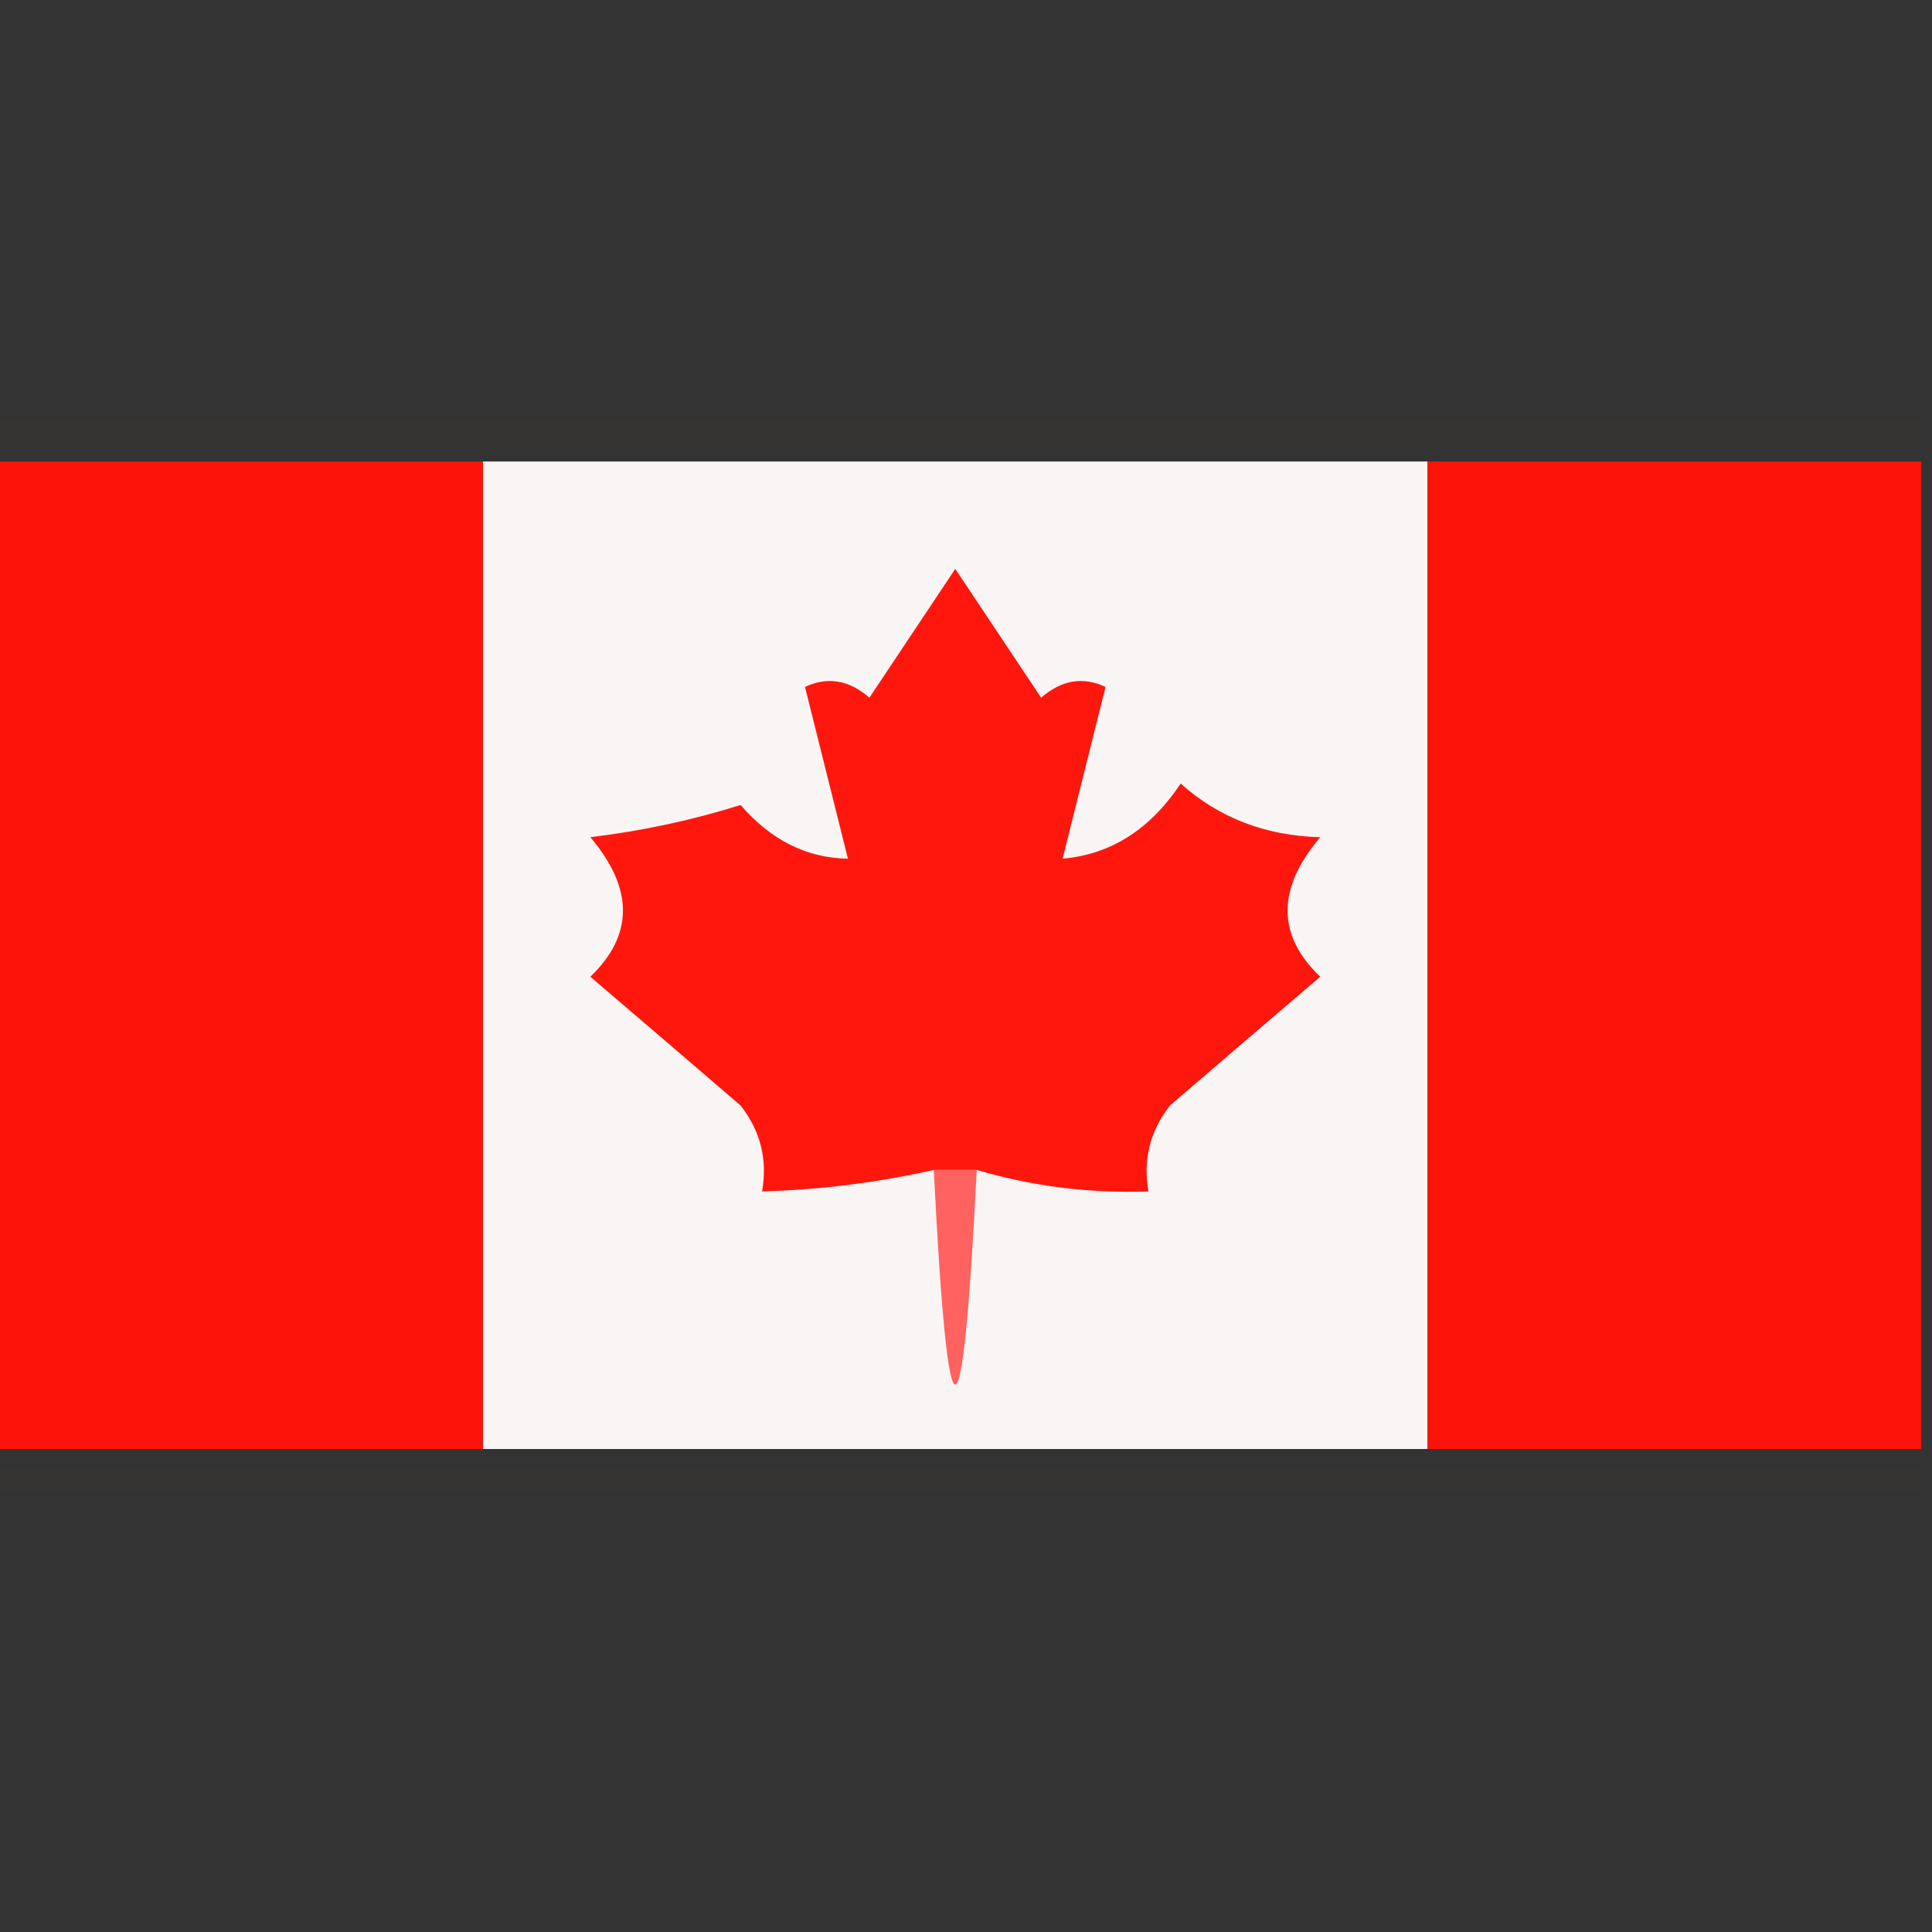 <?xml version="1.0" encoding="UTF-8"?>
<!DOCTYPE svg PUBLIC "-//W3C//DTD SVG 1.1//EN" "http://www.w3.org/Graphics/SVG/1.1/DTD/svg11.dtd">
<svg xmlns="http://www.w3.org/2000/svg" version="1.1" width="90px" height="90px" style="shape-rendering:geometricPrecision; text-rendering:geometricPrecision; image-rendering:optimizeQuality; fill-rule:evenodd; clip-rule:evenodd" xmlns:xlink="http://www.w3.org/1999/xlink">
<rect width="100%" height="100%" fill="#333333" stroke="none"/>
<g><path style="opacity:0.016" fill="#ff7859" d="M -0.5,20.5 C -0.5,20.167 -0.5,19.833 -0.5,19.5C 29.5,19.5 59.5,19.5 89.5,19.5C 89.5,19.833 89.5,20.167 89.5,20.5C 59.5,20.5 29.5,20.5 -0.5,20.5 Z"/></g>
<g><path style="opacity:0.977" fill="#ff1309" d="M -0.5,21.5 C 7.167,21.5 14.833,21.5 22.5,21.5C 22.5,36.833 22.5,52.167 22.5,67.5C 14.833,67.5 7.167,67.5 -0.5,67.5C -0.5,52.167 -0.5,36.833 -0.5,21.5 Z"/></g>
<g><path style="opacity:0.967" fill="#fffbfb" d="M 22.5,21.5 C 37.167,21.5 51.833,21.5 66.5,21.5C 66.5,36.833 66.5,52.167 66.5,67.5C 51.833,67.5 37.167,67.5 22.5,67.5C 22.5,52.167 22.5,36.833 22.5,21.5 Z"/></g>
<g><path style="opacity:0.977" fill="#ff1309" d="M 66.5,21.5 C 74.167,21.5 81.833,21.5 89.5,21.5C 89.5,36.833 89.5,52.167 89.5,67.5C 81.833,67.5 74.167,67.5 66.5,67.5C 66.5,52.167 66.5,36.833 66.5,21.5 Z"/></g>
<g><path style="opacity:1" fill="#ff170e" d="M 45.5,54.5 C 44.833,54.5 44.167,54.5 43.5,54.5C 40.873,55.092 38.206,55.425 35.5,55.5C 35.762,54.022 35.429,52.689 34.5,51.5C 32.142,49.471 29.808,47.471 27.5,45.5C 29.526,43.557 29.526,41.391 27.5,39C 29.891,38.713 32.224,38.213 34.5,37.5C 35.916,39.139 37.583,39.972 39.5,40C 38.833,37.333 38.167,34.667 37.5,32C 38.549,31.508 39.549,31.674 40.5,32.5C 41.833,30.5 43.167,28.5 44.5,26.5C 45.833,28.5 47.167,30.5 48.5,32.5C 49.451,31.674 50.451,31.508 51.5,32C 50.833,34.667 50.167,37.333 49.5,40C 51.745,39.805 53.578,38.638 55,36.5C 56.786,38.099 58.953,38.933 61.5,39C 59.474,41.391 59.474,43.557 61.5,45.5C 59.192,47.471 56.858,49.471 54.5,51.5C 53.571,52.689 53.238,54.022 53.5,55.5C 50.763,55.599 48.096,55.265 45.5,54.5 Z"/></g>
<g><path style="opacity:1" fill="#ff625f" d="M 43.5,54.5 C 44.167,54.5 44.833,54.5 45.5,54.5C 44.833,67.833 44.167,67.833 43.5,54.5 Z"/></g>
<g><path style="opacity:0.016" fill="#ff7859" d="M -0.5,69.5 C -0.5,69.167 -0.5,68.833 -0.5,68.5C 29.5,68.5 59.5,68.5 89.5,68.5C 89.5,68.833 89.5,69.167 89.5,69.5C 59.5,69.5 29.5,69.5 -0.5,69.5 Z"/></g>
</svg>
